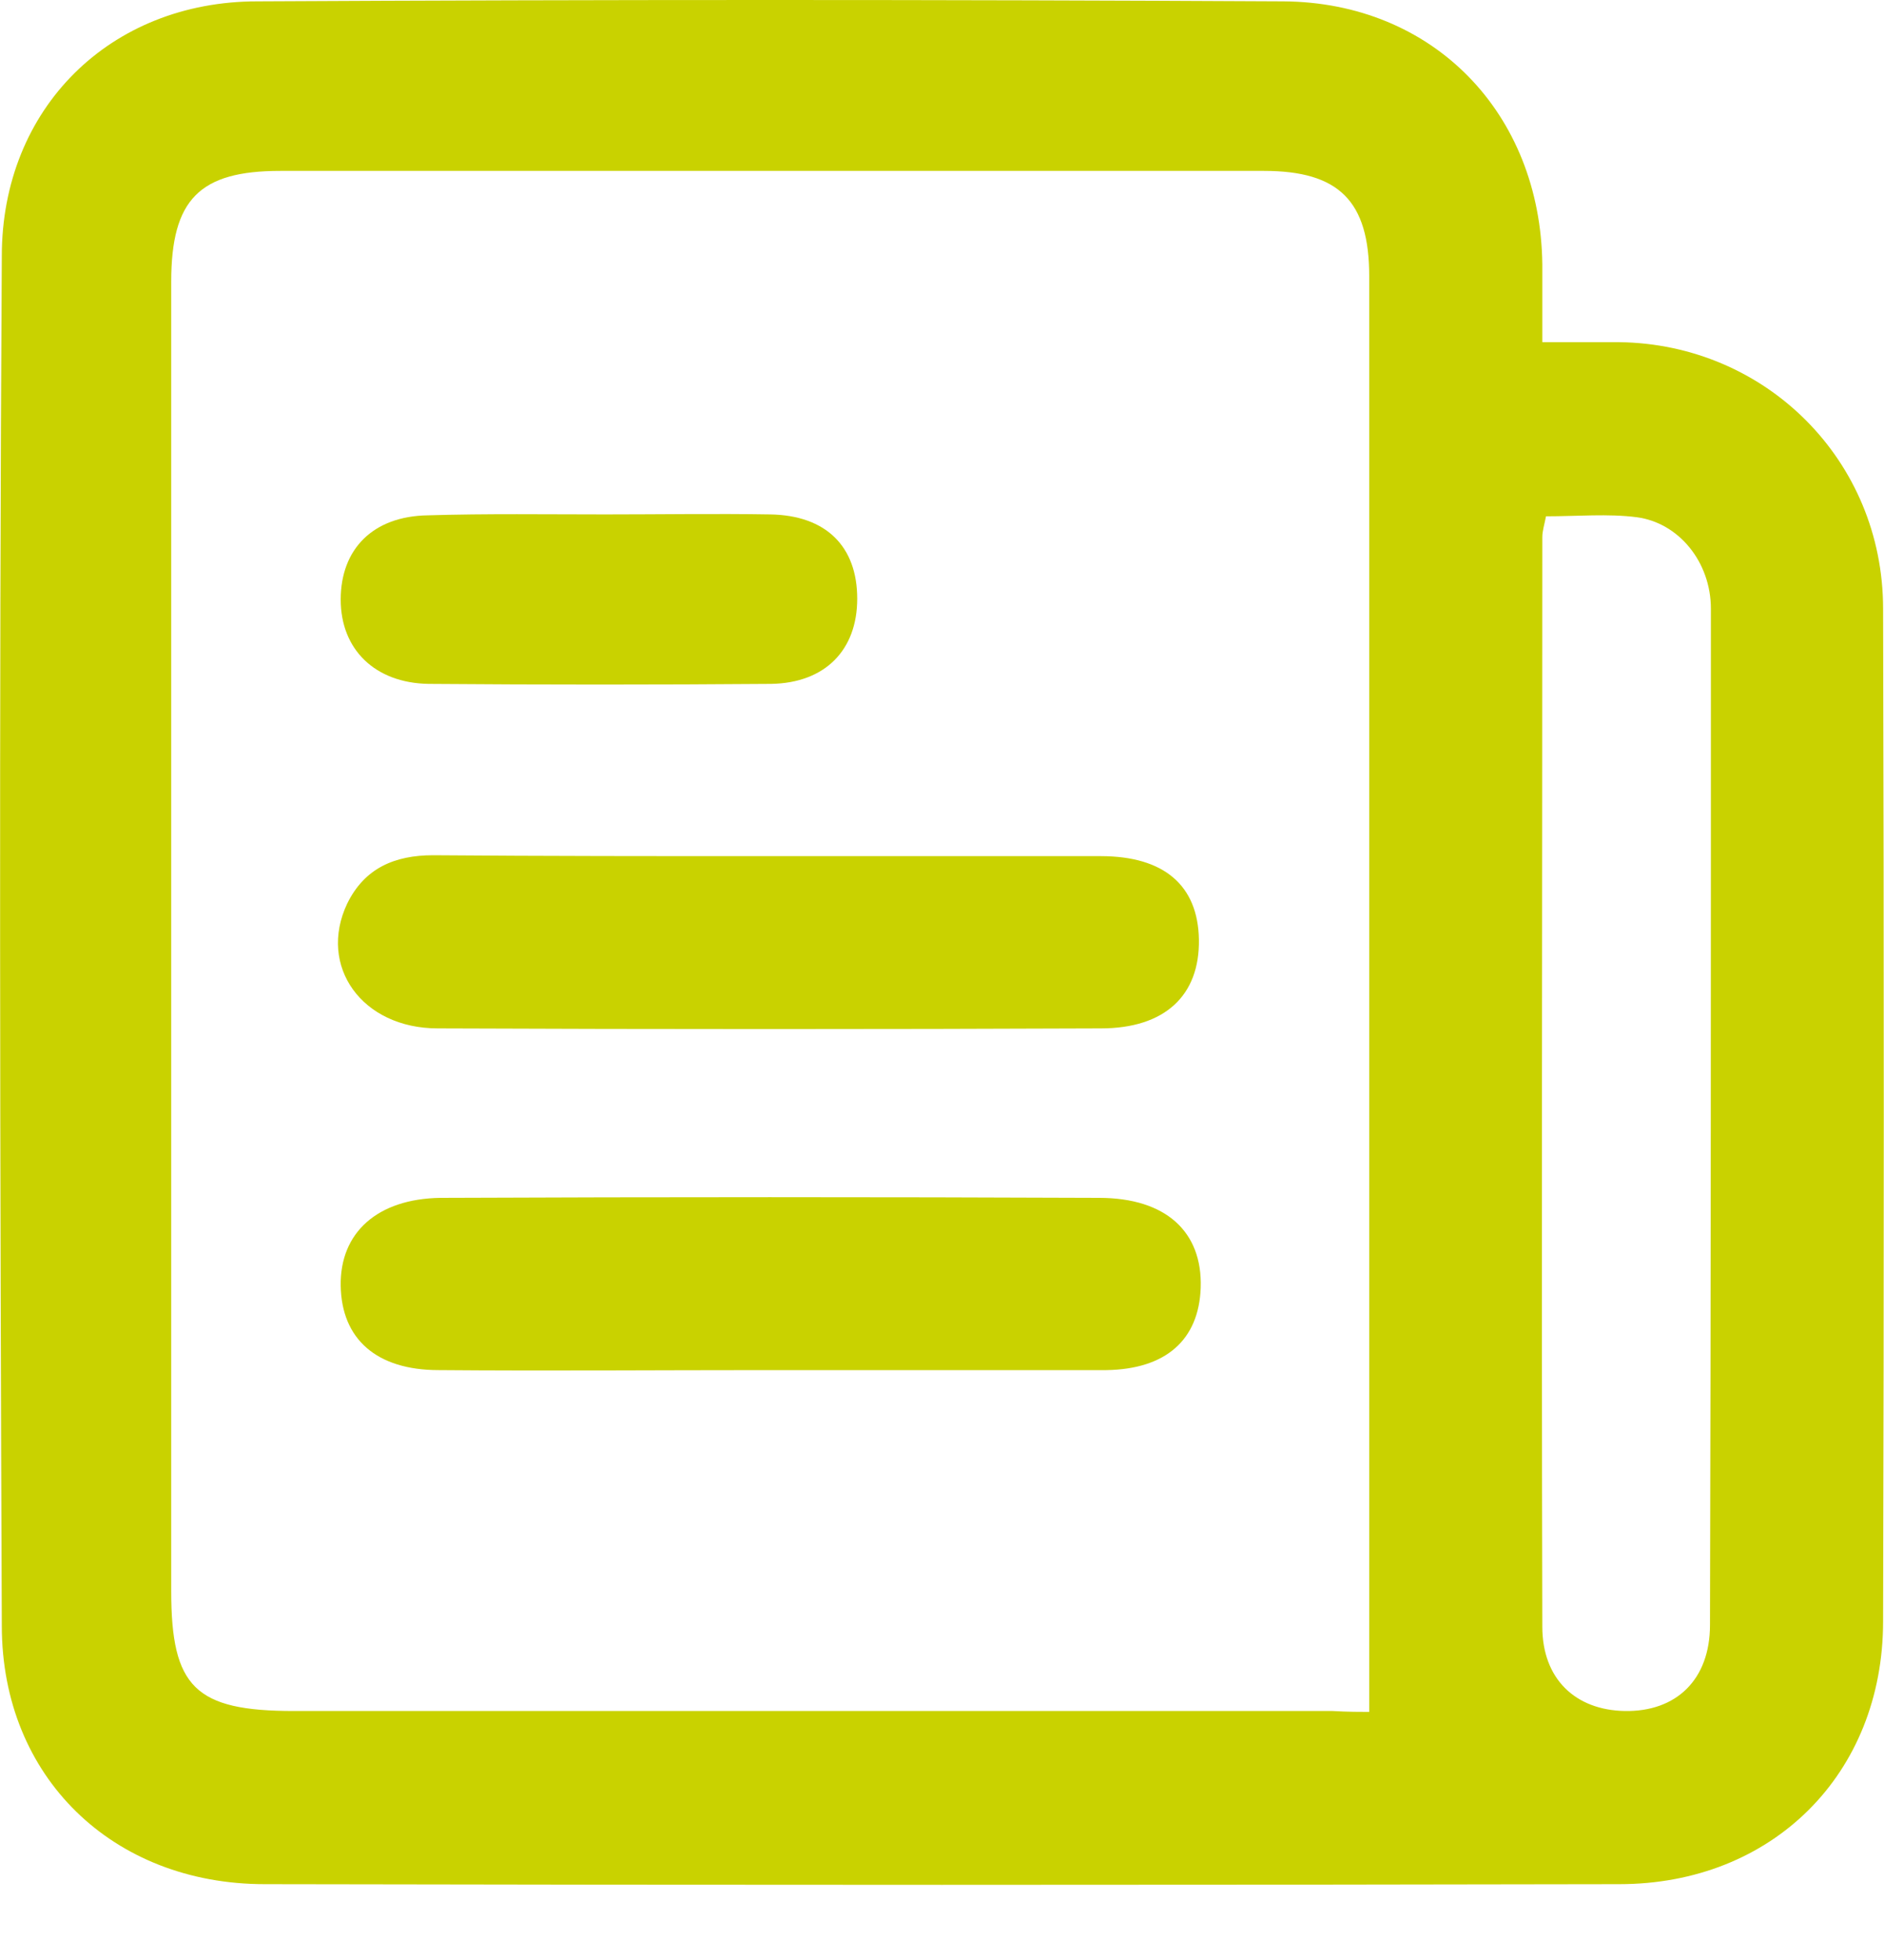 <svg width="25" height="26" viewBox="0 0 25 26" fill="none" xmlns="http://www.w3.org/2000/svg">
<path d="M20.466 4.539C20.855 4.539 21.171 4.539 21.487 4.539C23.432 4.564 24.988 6.107 24.988 8.076C25 12.549 25 17.021 24.988 21.506C24.988 23.535 23.517 24.994 21.487 24.994C15.495 25.006 9.504 25.006 3.512 24.994C1.495 24.994 0.024 23.572 0.024 21.567C-0 15.502 -0.012 9.449 0.024 3.397C0.024 1.44 1.458 0.018 3.415 0.018C7.948 -0.006 12.482 -0.006 17.027 0.018C19.02 0.03 20.442 1.501 20.466 3.506C20.466 3.822 20.466 4.138 20.466 4.539ZM18.169 22.709C18.169 21.956 18.169 21.311 18.169 20.667C18.169 15.004 18.169 9.328 18.169 3.664C18.169 2.668 17.768 2.267 16.772 2.267C12.421 2.267 8.07 2.267 3.719 2.267C2.649 2.267 2.272 2.643 2.272 3.737C2.272 9.522 2.272 15.32 2.272 21.105C2.272 22.381 2.588 22.697 3.901 22.697C8.495 22.697 13.089 22.697 17.683 22.697C17.878 22.709 18.072 22.709 18.169 22.709ZM20.515 6.849C20.491 6.97 20.466 7.043 20.466 7.128C20.466 11.941 20.454 16.754 20.466 21.579C20.466 22.271 20.904 22.685 21.56 22.697C22.241 22.709 22.691 22.284 22.691 21.554C22.703 17.058 22.703 12.573 22.703 8.076C22.703 7.456 22.277 6.934 21.718 6.861C21.341 6.812 20.928 6.849 20.515 6.849Z" fill="#C9D200"/>
<path d="M10.233 11.357C11.691 11.357 13.15 11.357 14.608 11.357C15.447 11.357 15.897 11.746 15.909 12.463C15.921 13.204 15.459 13.642 14.608 13.642C11.679 13.654 8.738 13.654 5.809 13.642C4.8 13.642 4.217 12.815 4.606 11.989C4.837 11.515 5.238 11.345 5.748 11.345C7.231 11.357 8.726 11.357 10.233 11.357Z" fill="#C9D200"/>
<path d="M10.184 18.175C8.726 18.175 7.267 18.187 5.821 18.175C4.995 18.175 4.533 17.762 4.521 17.057C4.509 16.352 5.007 15.902 5.845 15.89C8.762 15.878 11.667 15.878 14.584 15.89C15.471 15.89 15.957 16.34 15.933 17.081C15.909 17.774 15.471 18.163 14.681 18.175C13.174 18.175 11.679 18.175 10.184 18.175Z" fill="#C9D200"/>
<path d="M8.033 6.824C8.762 6.824 9.491 6.812 10.221 6.824C10.962 6.836 11.375 7.249 11.375 7.942C11.375 8.623 10.95 9.06 10.233 9.072C8.714 9.084 7.206 9.084 5.687 9.072C4.97 9.06 4.521 8.61 4.521 7.954C4.521 7.286 4.946 6.848 5.675 6.836C6.465 6.812 7.255 6.824 8.033 6.824Z" fill="#C9D200"/>
</svg>
